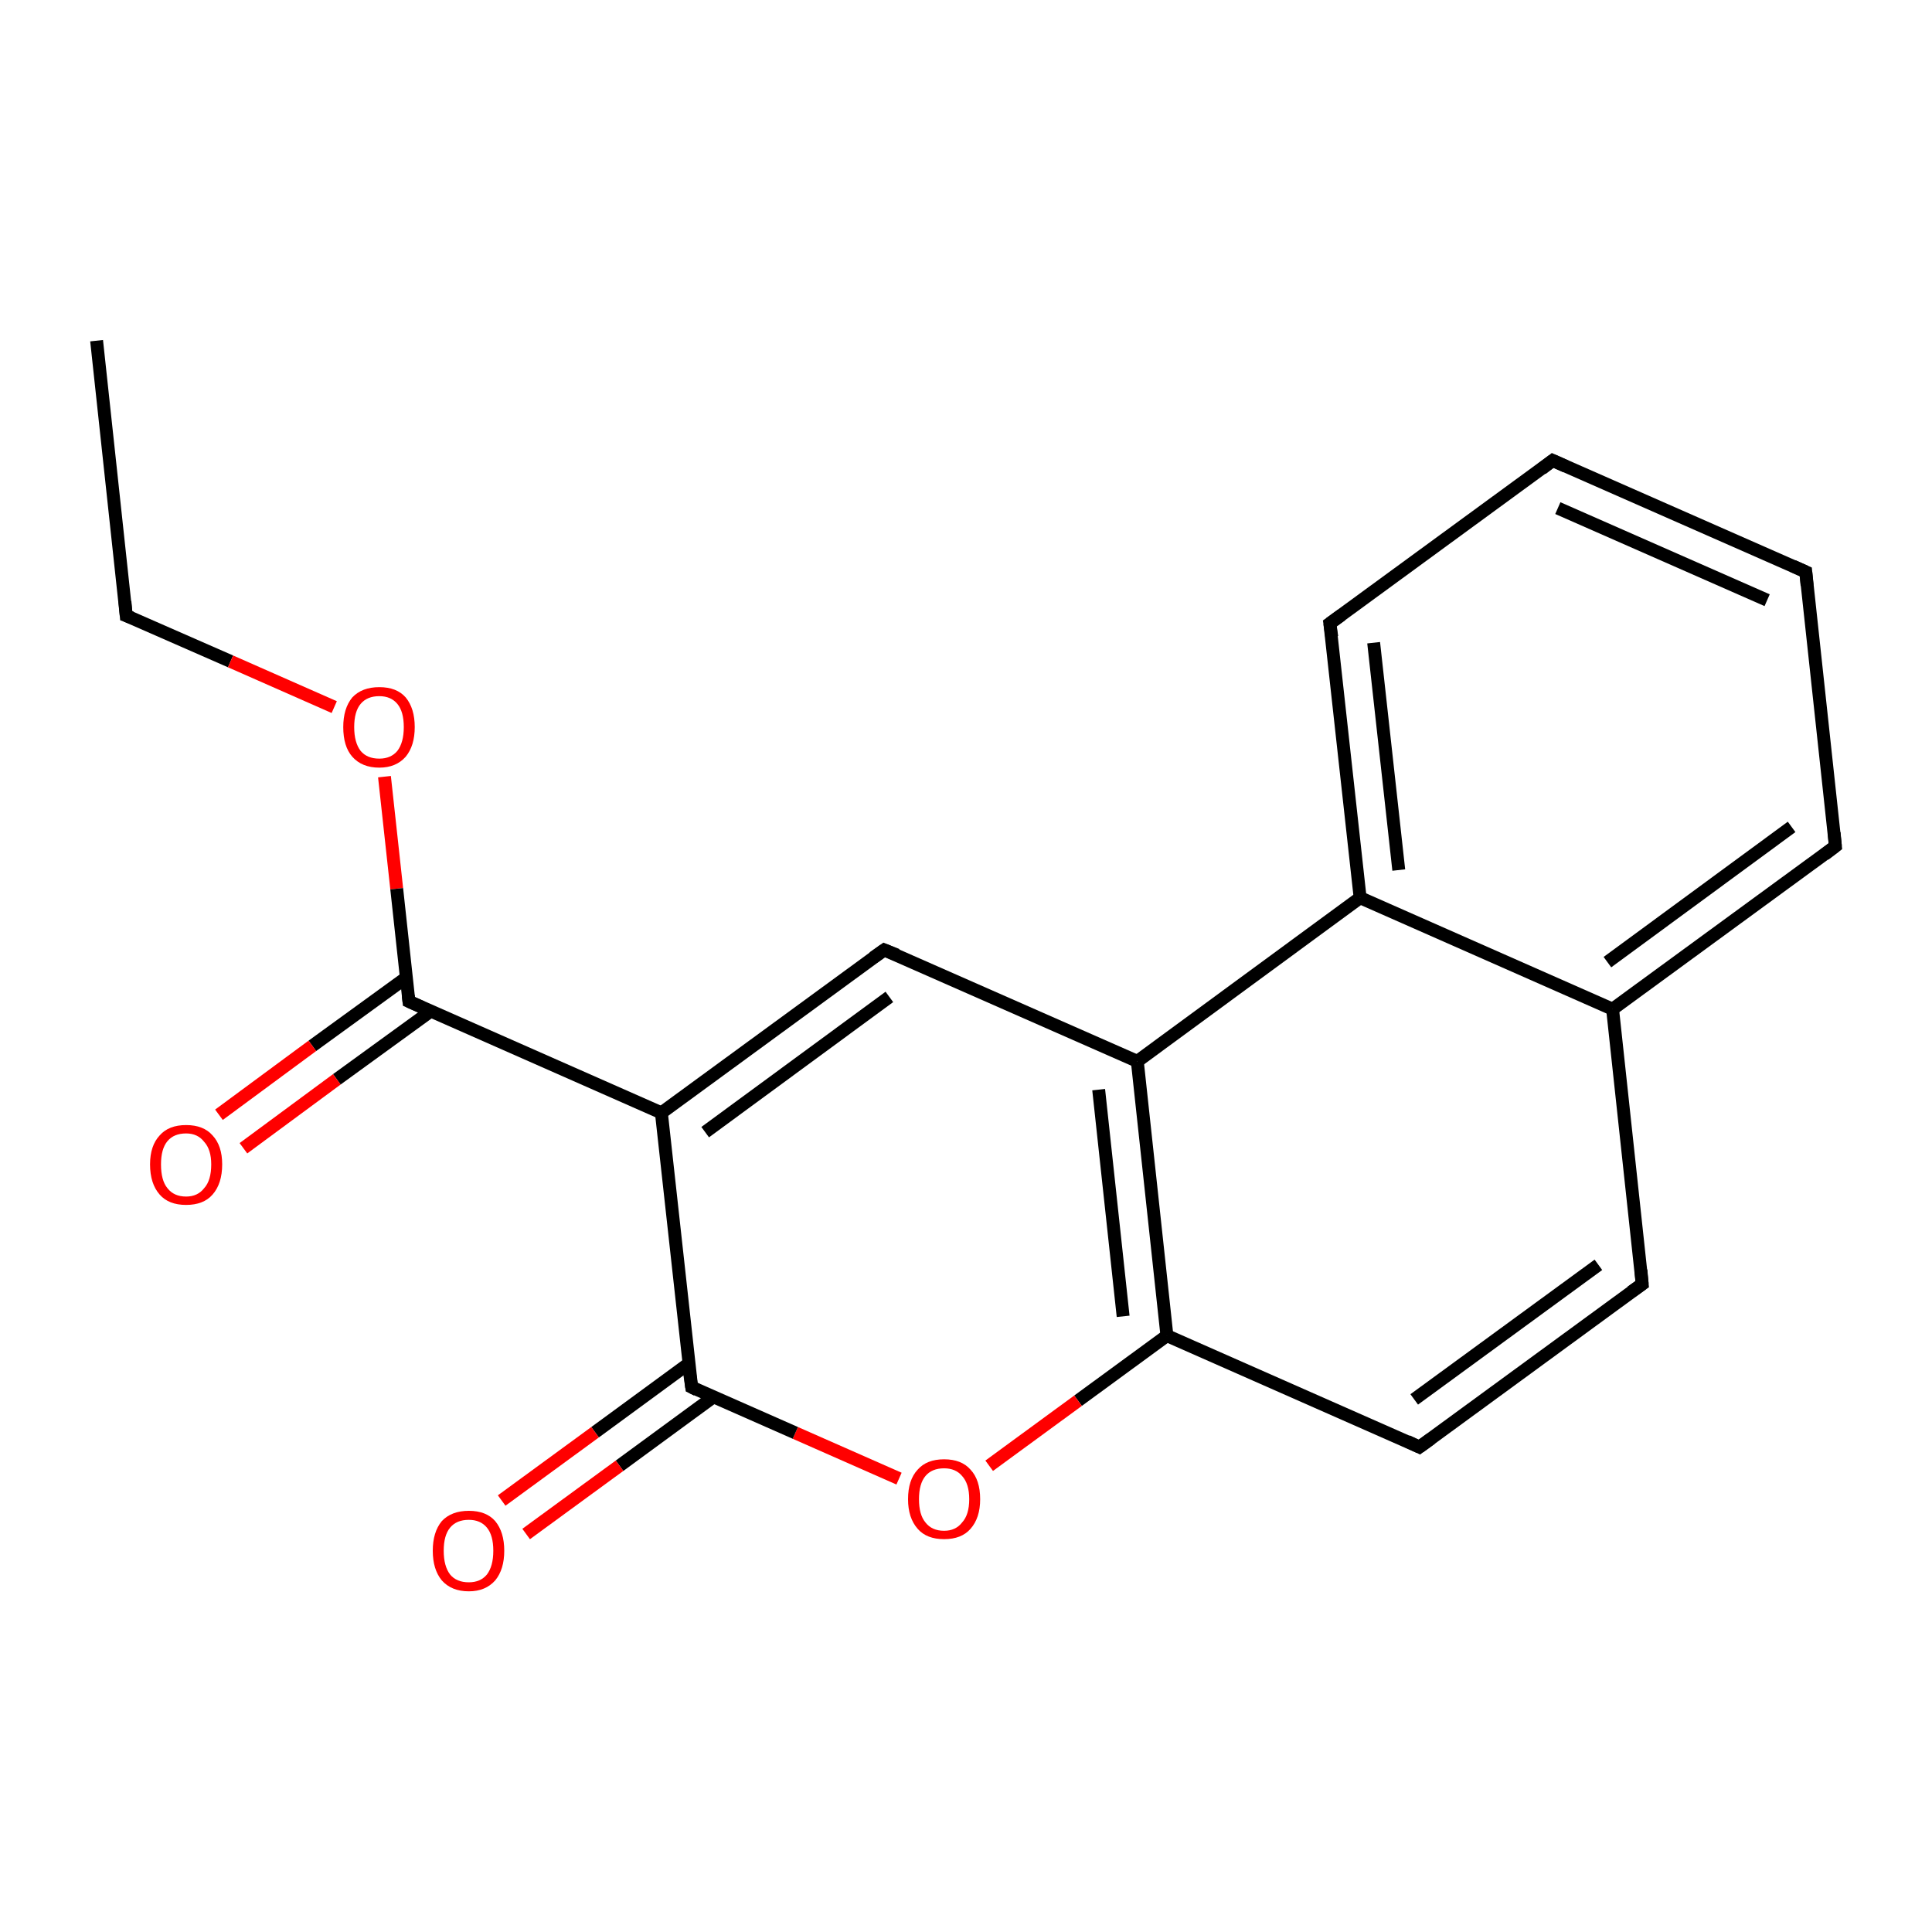 <?xml version='1.0' encoding='iso-8859-1'?>
<svg version='1.1' baseProfile='full'
              xmlns='http://www.w3.org/2000/svg'
                      xmlns:rdkit='http://www.rdkit.org/xml'
                      xmlns:xlink='http://www.w3.org/1999/xlink'
                  xml:space='preserve'
width='300px' height='300px' viewBox='0 0 300 300'>
<!-- END OF HEADER -->
<rect style='opacity:1.0;fill:#FFFFFF;stroke:none' width='300.0' height='300.0' x='0.0' y='0.0'> </rect>
<path class='bond-0 atom-0 atom-1' d='M 15.0,52.9 L 19.6,95.6' style='fill:none;fill-rule:evenodd;stroke:#000000;stroke-width:2.0px;stroke-linecap:butt;stroke-linejoin:miter;stroke-opacity:1' />
<path class='bond-1 atom-1 atom-2' d='M 19.6,95.6 L 35.8,102.7' style='fill:none;fill-rule:evenodd;stroke:#000000;stroke-width:2.0px;stroke-linecap:butt;stroke-linejoin:miter;stroke-opacity:1' />
<path class='bond-1 atom-1 atom-2' d='M 35.8,102.7 L 51.9,109.8' style='fill:none;fill-rule:evenodd;stroke:#FF0000;stroke-width:2.0px;stroke-linecap:butt;stroke-linejoin:miter;stroke-opacity:1' />
<path class='bond-2 atom-2 atom-3' d='M 59.7,120.6 L 61.6,138.0' style='fill:none;fill-rule:evenodd;stroke:#FF0000;stroke-width:2.0px;stroke-linecap:butt;stroke-linejoin:miter;stroke-opacity:1' />
<path class='bond-2 atom-2 atom-3' d='M 61.6,138.0 L 63.5,155.5' style='fill:none;fill-rule:evenodd;stroke:#000000;stroke-width:2.0px;stroke-linecap:butt;stroke-linejoin:miter;stroke-opacity:1' />
<path class='bond-3 atom-3 atom-4' d='M 63.1,151.8 L 48.5,162.4' style='fill:none;fill-rule:evenodd;stroke:#000000;stroke-width:2.0px;stroke-linecap:butt;stroke-linejoin:miter;stroke-opacity:1' />
<path class='bond-3 atom-3 atom-4' d='M 48.5,162.4 L 34.0,173.1' style='fill:none;fill-rule:evenodd;stroke:#FF0000;stroke-width:2.0px;stroke-linecap:butt;stroke-linejoin:miter;stroke-opacity:1' />
<path class='bond-3 atom-3 atom-4' d='M 66.9,157.0 L 52.3,167.6' style='fill:none;fill-rule:evenodd;stroke:#000000;stroke-width:2.0px;stroke-linecap:butt;stroke-linejoin:miter;stroke-opacity:1' />
<path class='bond-3 atom-3 atom-4' d='M 52.3,167.6 L 37.8,178.3' style='fill:none;fill-rule:evenodd;stroke:#FF0000;stroke-width:2.0px;stroke-linecap:butt;stroke-linejoin:miter;stroke-opacity:1' />
<path class='bond-4 atom-3 atom-5' d='M 63.5,155.5 L 102.7,172.8' style='fill:none;fill-rule:evenodd;stroke:#000000;stroke-width:2.0px;stroke-linecap:butt;stroke-linejoin:miter;stroke-opacity:1' />
<path class='bond-5 atom-5 atom-6' d='M 102.7,172.8 L 137.3,147.5' style='fill:none;fill-rule:evenodd;stroke:#000000;stroke-width:2.0px;stroke-linecap:butt;stroke-linejoin:miter;stroke-opacity:1' />
<path class='bond-5 atom-5 atom-6' d='M 109.5,175.8 L 138.1,154.8' style='fill:none;fill-rule:evenodd;stroke:#000000;stroke-width:2.0px;stroke-linecap:butt;stroke-linejoin:miter;stroke-opacity:1' />
<path class='bond-6 atom-6 atom-7' d='M 137.3,147.5 L 176.6,164.8' style='fill:none;fill-rule:evenodd;stroke:#000000;stroke-width:2.0px;stroke-linecap:butt;stroke-linejoin:miter;stroke-opacity:1' />
<path class='bond-7 atom-7 atom-8' d='M 176.6,164.8 L 181.2,207.4' style='fill:none;fill-rule:evenodd;stroke:#000000;stroke-width:2.0px;stroke-linecap:butt;stroke-linejoin:miter;stroke-opacity:1' />
<path class='bond-7 atom-7 atom-8' d='M 170.6,169.2 L 174.4,204.4' style='fill:none;fill-rule:evenodd;stroke:#000000;stroke-width:2.0px;stroke-linecap:butt;stroke-linejoin:miter;stroke-opacity:1' />
<path class='bond-8 atom-8 atom-9' d='M 181.2,207.4 L 220.4,224.7' style='fill:none;fill-rule:evenodd;stroke:#000000;stroke-width:2.0px;stroke-linecap:butt;stroke-linejoin:miter;stroke-opacity:1' />
<path class='bond-9 atom-9 atom-10' d='M 220.4,224.7 L 255.0,199.4' style='fill:none;fill-rule:evenodd;stroke:#000000;stroke-width:2.0px;stroke-linecap:butt;stroke-linejoin:miter;stroke-opacity:1' />
<path class='bond-9 atom-9 atom-10' d='M 219.6,217.3 L 248.2,196.4' style='fill:none;fill-rule:evenodd;stroke:#000000;stroke-width:2.0px;stroke-linecap:butt;stroke-linejoin:miter;stroke-opacity:1' />
<path class='bond-10 atom-10 atom-11' d='M 255.0,199.4 L 250.4,156.7' style='fill:none;fill-rule:evenodd;stroke:#000000;stroke-width:2.0px;stroke-linecap:butt;stroke-linejoin:miter;stroke-opacity:1' />
<path class='bond-11 atom-11 atom-12' d='M 250.4,156.7 L 285.0,131.4' style='fill:none;fill-rule:evenodd;stroke:#000000;stroke-width:2.0px;stroke-linecap:butt;stroke-linejoin:miter;stroke-opacity:1' />
<path class='bond-11 atom-11 atom-12' d='M 249.6,149.4 L 278.2,128.4' style='fill:none;fill-rule:evenodd;stroke:#000000;stroke-width:2.0px;stroke-linecap:butt;stroke-linejoin:miter;stroke-opacity:1' />
<path class='bond-12 atom-12 atom-13' d='M 285.0,131.4 L 280.4,88.8' style='fill:none;fill-rule:evenodd;stroke:#000000;stroke-width:2.0px;stroke-linecap:butt;stroke-linejoin:miter;stroke-opacity:1' />
<path class='bond-13 atom-13 atom-14' d='M 280.4,88.8 L 241.1,71.5' style='fill:none;fill-rule:evenodd;stroke:#000000;stroke-width:2.0px;stroke-linecap:butt;stroke-linejoin:miter;stroke-opacity:1' />
<path class='bond-13 atom-13 atom-14' d='M 274.4,93.2 L 241.9,78.9' style='fill:none;fill-rule:evenodd;stroke:#000000;stroke-width:2.0px;stroke-linecap:butt;stroke-linejoin:miter;stroke-opacity:1' />
<path class='bond-14 atom-14 atom-15' d='M 241.1,71.5 L 206.5,96.8' style='fill:none;fill-rule:evenodd;stroke:#000000;stroke-width:2.0px;stroke-linecap:butt;stroke-linejoin:miter;stroke-opacity:1' />
<path class='bond-15 atom-15 atom-16' d='M 206.5,96.8 L 211.2,139.4' style='fill:none;fill-rule:evenodd;stroke:#000000;stroke-width:2.0px;stroke-linecap:butt;stroke-linejoin:miter;stroke-opacity:1' />
<path class='bond-15 atom-15 atom-16' d='M 213.3,99.8 L 217.2,135.1' style='fill:none;fill-rule:evenodd;stroke:#000000;stroke-width:2.0px;stroke-linecap:butt;stroke-linejoin:miter;stroke-opacity:1' />
<path class='bond-16 atom-8 atom-17' d='M 181.2,207.4 L 167.4,217.5' style='fill:none;fill-rule:evenodd;stroke:#000000;stroke-width:2.0px;stroke-linecap:butt;stroke-linejoin:miter;stroke-opacity:1' />
<path class='bond-16 atom-8 atom-17' d='M 167.4,217.5 L 153.6,227.6' style='fill:none;fill-rule:evenodd;stroke:#FF0000;stroke-width:2.0px;stroke-linecap:butt;stroke-linejoin:miter;stroke-opacity:1' />
<path class='bond-17 atom-17 atom-18' d='M 139.6,229.6 L 123.5,222.5' style='fill:none;fill-rule:evenodd;stroke:#FF0000;stroke-width:2.0px;stroke-linecap:butt;stroke-linejoin:miter;stroke-opacity:1' />
<path class='bond-17 atom-17 atom-18' d='M 123.5,222.5 L 107.4,215.4' style='fill:none;fill-rule:evenodd;stroke:#000000;stroke-width:2.0px;stroke-linecap:butt;stroke-linejoin:miter;stroke-opacity:1' />
<path class='bond-18 atom-18 atom-19' d='M 107.0,211.7 L 92.4,222.4' style='fill:none;fill-rule:evenodd;stroke:#000000;stroke-width:2.0px;stroke-linecap:butt;stroke-linejoin:miter;stroke-opacity:1' />
<path class='bond-18 atom-18 atom-19' d='M 92.4,222.4 L 77.9,233.0' style='fill:none;fill-rule:evenodd;stroke:#FF0000;stroke-width:2.0px;stroke-linecap:butt;stroke-linejoin:miter;stroke-opacity:1' />
<path class='bond-18 atom-18 atom-19' d='M 110.8,216.9 L 96.2,227.6' style='fill:none;fill-rule:evenodd;stroke:#000000;stroke-width:2.0px;stroke-linecap:butt;stroke-linejoin:miter;stroke-opacity:1' />
<path class='bond-18 atom-18 atom-19' d='M 96.2,227.6 L 81.7,238.2' style='fill:none;fill-rule:evenodd;stroke:#FF0000;stroke-width:2.0px;stroke-linecap:butt;stroke-linejoin:miter;stroke-opacity:1' />
<path class='bond-19 atom-18 atom-5' d='M 107.4,215.4 L 102.7,172.8' style='fill:none;fill-rule:evenodd;stroke:#000000;stroke-width:2.0px;stroke-linecap:butt;stroke-linejoin:miter;stroke-opacity:1' />
<path class='bond-20 atom-16 atom-7' d='M 211.2,139.4 L 176.6,164.8' style='fill:none;fill-rule:evenodd;stroke:#000000;stroke-width:2.0px;stroke-linecap:butt;stroke-linejoin:miter;stroke-opacity:1' />
<path class='bond-21 atom-16 atom-11' d='M 211.2,139.4 L 250.4,156.7' style='fill:none;fill-rule:evenodd;stroke:#000000;stroke-width:2.0px;stroke-linecap:butt;stroke-linejoin:miter;stroke-opacity:1' />
<path d='M 19.4,93.4 L 19.6,95.6 L 20.4,95.9' style='fill:none;stroke:#000000;stroke-width:2.0px;stroke-linecap:butt;stroke-linejoin:miter;stroke-miterlimit:10;stroke-opacity:1;' />
<path d='M 63.4,154.6 L 63.5,155.5 L 65.5,156.4' style='fill:none;stroke:#000000;stroke-width:2.0px;stroke-linecap:butt;stroke-linejoin:miter;stroke-miterlimit:10;stroke-opacity:1;' />
<path d='M 135.6,148.7 L 137.3,147.5 L 139.3,148.3' style='fill:none;stroke:#000000;stroke-width:2.0px;stroke-linecap:butt;stroke-linejoin:miter;stroke-miterlimit:10;stroke-opacity:1;' />
<path d='M 218.5,223.8 L 220.4,224.7 L 222.2,223.4' style='fill:none;stroke:#000000;stroke-width:2.0px;stroke-linecap:butt;stroke-linejoin:miter;stroke-miterlimit:10;stroke-opacity:1;' />
<path d='M 253.3,200.6 L 255.0,199.4 L 254.8,197.2' style='fill:none;stroke:#000000;stroke-width:2.0px;stroke-linecap:butt;stroke-linejoin:miter;stroke-miterlimit:10;stroke-opacity:1;' />
<path d='M 283.3,132.7 L 285.0,131.4 L 284.8,129.3' style='fill:none;stroke:#000000;stroke-width:2.0px;stroke-linecap:butt;stroke-linejoin:miter;stroke-miterlimit:10;stroke-opacity:1;' />
<path d='M 280.6,90.9 L 280.4,88.8 L 278.4,87.9' style='fill:none;stroke:#000000;stroke-width:2.0px;stroke-linecap:butt;stroke-linejoin:miter;stroke-miterlimit:10;stroke-opacity:1;' />
<path d='M 243.1,72.4 L 241.1,71.5 L 239.4,72.8' style='fill:none;stroke:#000000;stroke-width:2.0px;stroke-linecap:butt;stroke-linejoin:miter;stroke-miterlimit:10;stroke-opacity:1;' />
<path d='M 208.3,95.5 L 206.5,96.8 L 206.8,98.9' style='fill:none;stroke:#000000;stroke-width:2.0px;stroke-linecap:butt;stroke-linejoin:miter;stroke-miterlimit:10;stroke-opacity:1;' />
<path d='M 108.2,215.8 L 107.4,215.4 L 107.1,213.3' style='fill:none;stroke:#000000;stroke-width:2.0px;stroke-linecap:butt;stroke-linejoin:miter;stroke-miterlimit:10;stroke-opacity:1;' />
<path class='atom-2' d='M 53.3 112.9
Q 53.3 110.0, 54.7 108.3
Q 56.2 106.7, 58.9 106.7
Q 61.6 106.7, 63.0 108.3
Q 64.4 110.0, 64.4 112.9
Q 64.4 115.8, 63.0 117.5
Q 61.5 119.2, 58.9 119.2
Q 56.2 119.2, 54.7 117.5
Q 53.3 115.9, 53.3 112.9
M 58.9 117.8
Q 60.7 117.8, 61.7 116.6
Q 62.7 115.3, 62.7 112.9
Q 62.7 110.5, 61.7 109.3
Q 60.7 108.1, 58.9 108.1
Q 57.0 108.1, 56.0 109.3
Q 55.0 110.5, 55.0 112.9
Q 55.0 115.3, 56.0 116.6
Q 57.0 117.8, 58.9 117.8
' fill='#FF0000'/>
<path class='atom-4' d='M 23.3 180.8
Q 23.3 177.9, 24.8 176.3
Q 26.2 174.7, 28.9 174.7
Q 31.6 174.7, 33.0 176.3
Q 34.5 177.9, 34.5 180.8
Q 34.5 183.8, 33.0 185.5
Q 31.6 187.1, 28.9 187.1
Q 26.2 187.1, 24.8 185.5
Q 23.3 183.8, 23.3 180.8
M 28.9 185.8
Q 30.7 185.8, 31.7 184.5
Q 32.8 183.3, 32.8 180.8
Q 32.8 178.5, 31.7 177.3
Q 30.7 176.0, 28.9 176.0
Q 27.0 176.0, 26.0 177.2
Q 25.0 178.4, 25.0 180.8
Q 25.0 183.3, 26.0 184.5
Q 27.0 185.8, 28.9 185.8
' fill='#FF0000'/>
<path class='atom-17' d='M 141.0 232.8
Q 141.0 229.8, 142.5 228.2
Q 143.9 226.6, 146.6 226.6
Q 149.3 226.6, 150.7 228.2
Q 152.2 229.8, 152.2 232.8
Q 152.2 235.7, 150.7 237.4
Q 149.3 239.0, 146.6 239.0
Q 143.9 239.0, 142.5 237.4
Q 141.0 235.7, 141.0 232.8
M 146.6 237.7
Q 148.4 237.7, 149.4 236.4
Q 150.5 235.2, 150.5 232.8
Q 150.5 230.4, 149.4 229.2
Q 148.4 228.0, 146.6 228.0
Q 144.7 228.0, 143.7 229.2
Q 142.7 230.4, 142.7 232.8
Q 142.7 235.2, 143.7 236.4
Q 144.7 237.7, 146.6 237.7
' fill='#FF0000'/>
<path class='atom-19' d='M 67.2 240.8
Q 67.2 237.9, 68.6 236.2
Q 70.1 234.6, 72.8 234.6
Q 75.5 234.6, 76.9 236.2
Q 78.3 237.9, 78.3 240.8
Q 78.3 243.7, 76.9 245.4
Q 75.4 247.1, 72.8 247.1
Q 70.1 247.1, 68.6 245.4
Q 67.2 243.7, 67.2 240.8
M 72.8 245.7
Q 74.6 245.7, 75.6 244.5
Q 76.6 243.2, 76.6 240.8
Q 76.6 238.4, 75.6 237.2
Q 74.6 236.0, 72.8 236.0
Q 70.9 236.0, 69.9 237.2
Q 68.9 238.4, 68.9 240.8
Q 68.9 243.2, 69.9 244.5
Q 70.9 245.7, 72.8 245.7
' fill='#FF0000'/>
</svg>
